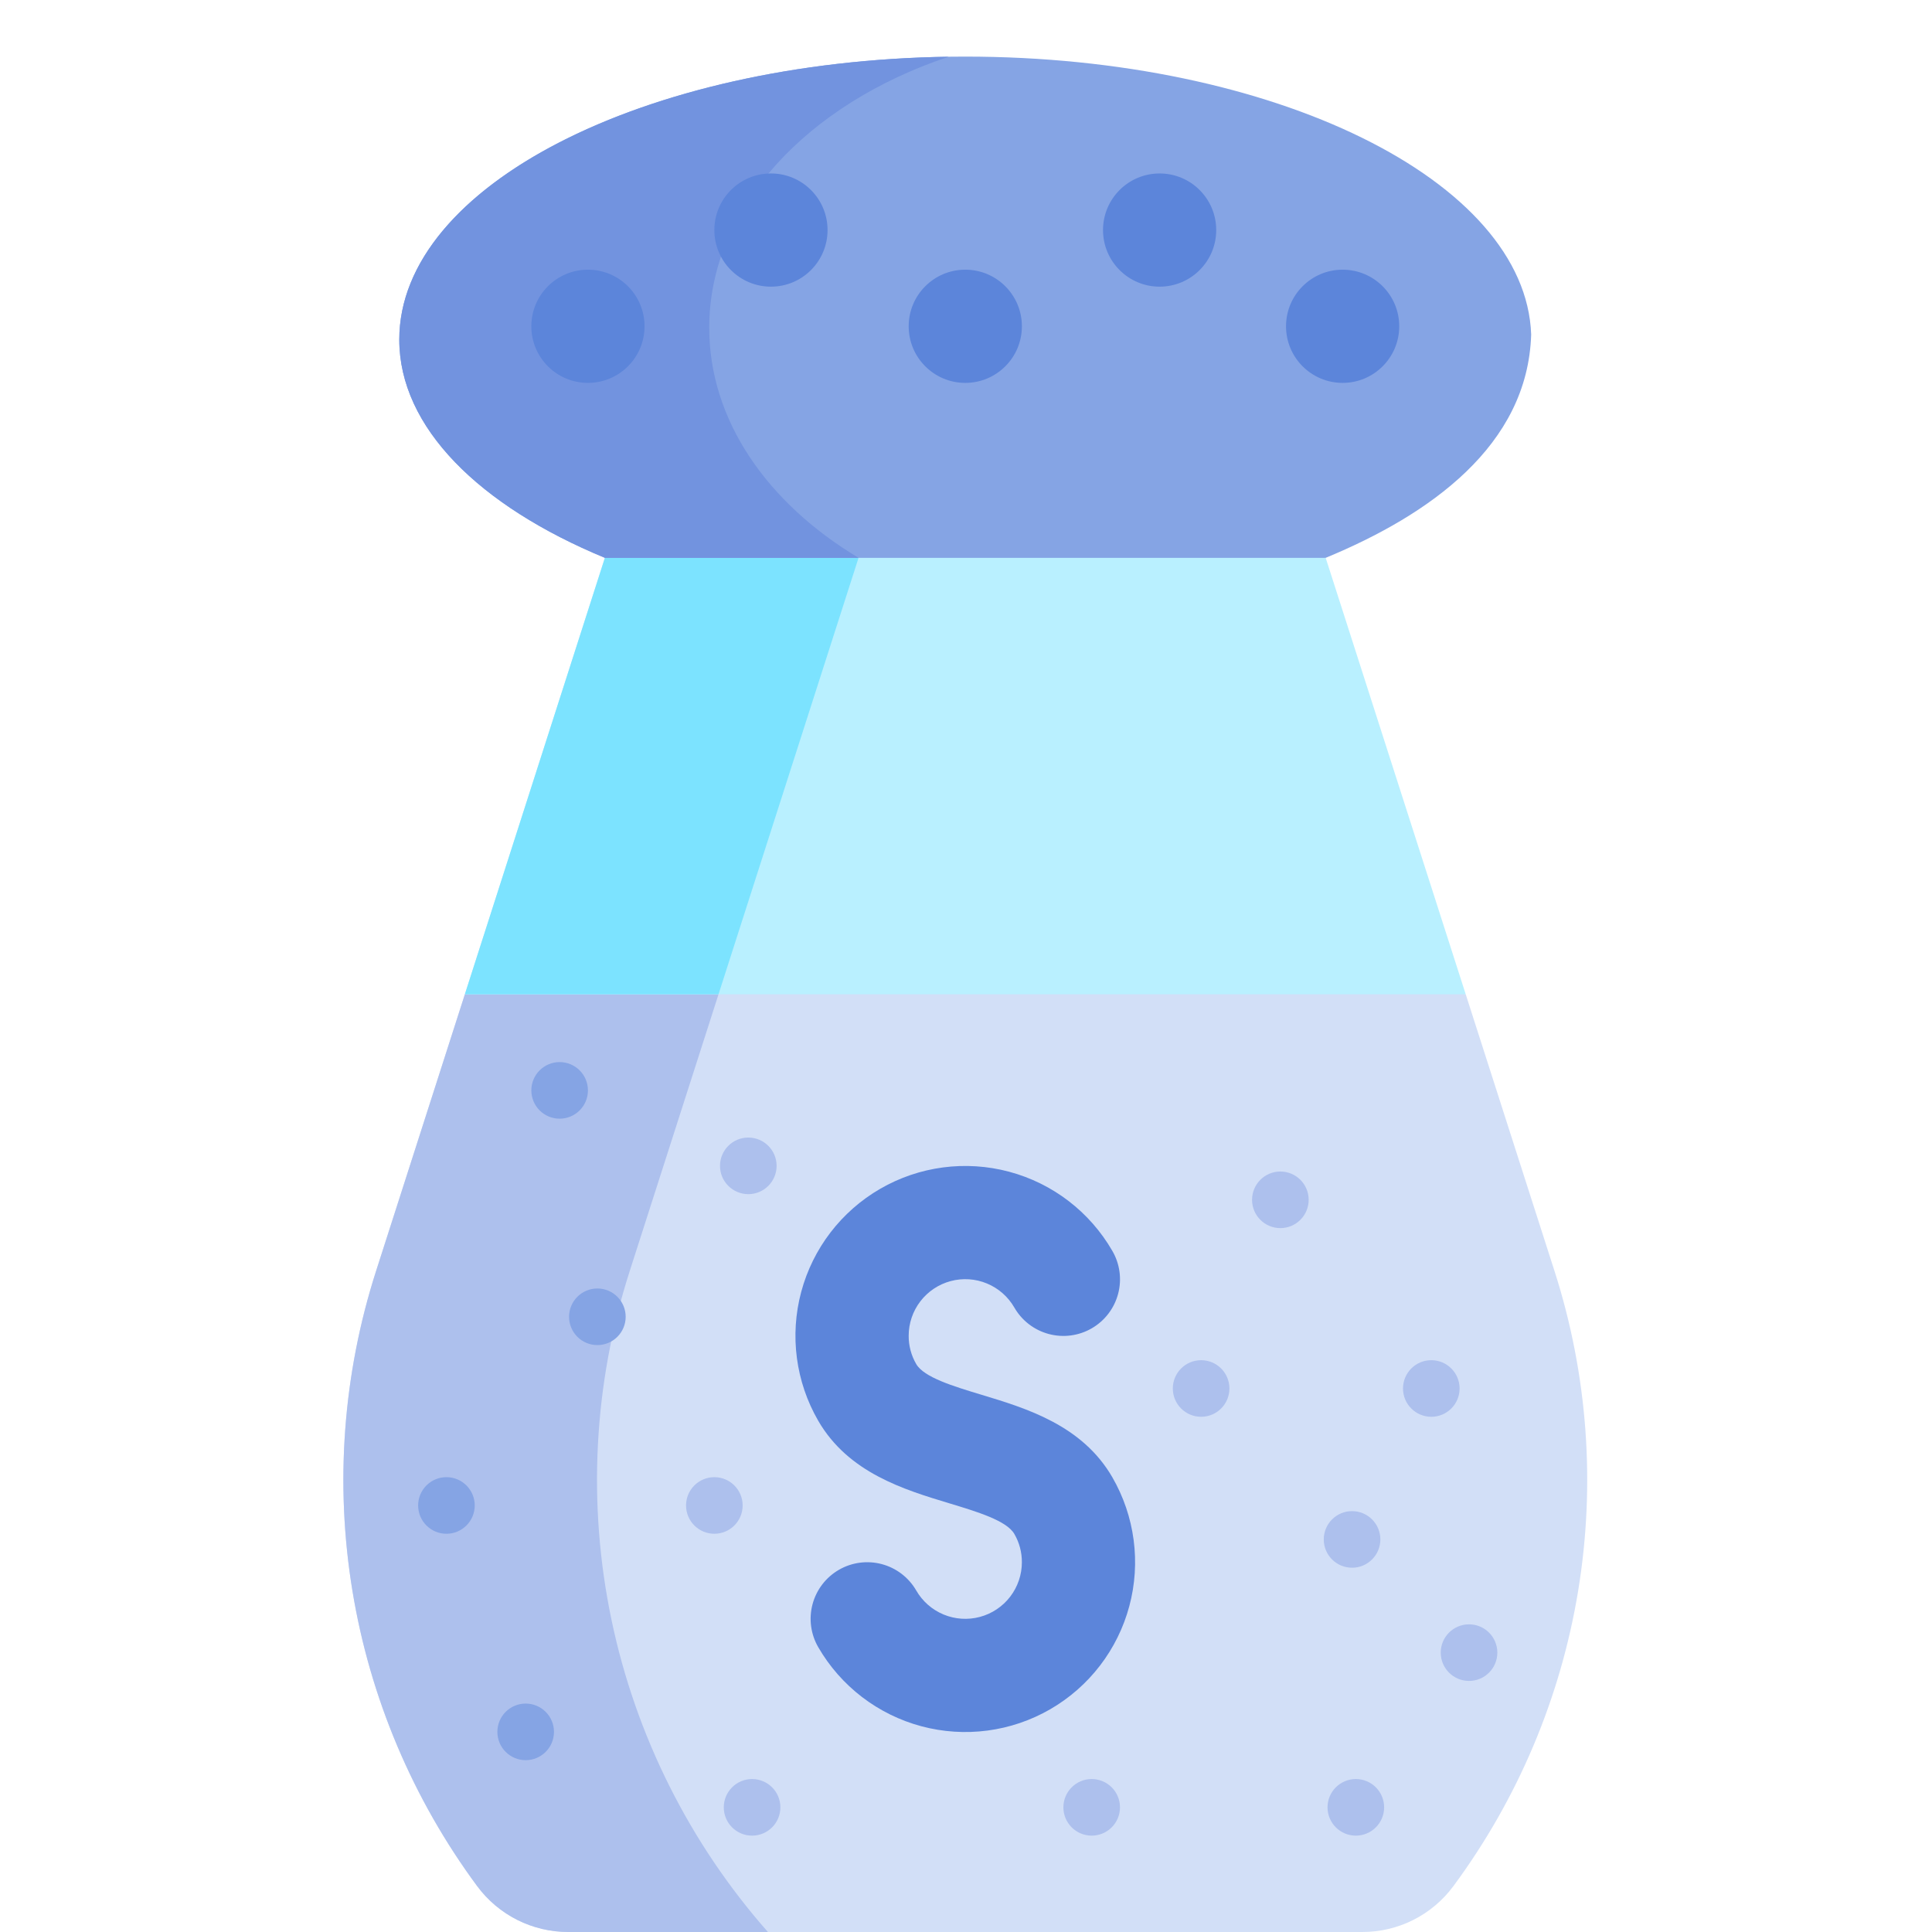 <svg width="512" height="512" viewBox="0 0 512 512" fill="none" xmlns="http://www.w3.org/2000/svg">
<path d="M411.968 336.859L388.431 263.5L255.815 223.5L123.195 263.5L99.653 336.86C90.879 364.211 88.736 393.256 93.399 421.599C98.063 449.941 109.399 476.769 126.473 499.867C129.264 503.633 132.898 506.692 137.085 508.799C141.272 510.906 145.894 512.002 150.582 512H361.036C365.72 512.005 370.341 510.911 374.526 508.807C378.711 506.703 382.345 503.647 385.136 499.884C402.217 476.786 413.558 449.956 418.224 421.609C422.889 393.263 420.745 364.213 411.968 336.859Z" fill="#D2DFF7"/>
<path d="M166.875 336.86L190.415 263.5H123.191L99.654 336.86C90.88 364.211 88.737 393.256 93.4 421.599C98.064 449.941 109.4 476.769 126.474 499.867C129.265 503.633 132.899 506.692 137.086 508.799C141.273 510.906 145.895 512.002 150.583 512H203.507C182.758 488.478 168.473 459.971 162.051 429.27C155.63 398.569 157.292 366.726 166.875 336.86Z" fill="#ADC0ED"/>
<path d="M339.31 325.463C343.452 325.463 346.81 322.105 346.81 317.963C346.81 313.821 343.452 310.463 339.31 310.463C335.167 310.463 331.81 313.821 331.81 317.963C331.81 322.105 335.167 325.463 339.31 325.463Z" fill="#ADC0ED"/>
<path d="M379.31 375.463C383.452 375.463 386.81 372.105 386.81 367.963C386.81 363.821 383.452 360.463 379.31 360.463C375.167 360.463 371.81 363.821 371.81 367.963C371.81 372.105 375.167 375.463 379.31 375.463Z" fill="#ADC0ED"/>
<path d="M318.31 375.463C322.452 375.463 325.81 372.105 325.81 367.963C325.81 363.821 322.452 360.463 318.31 360.463C314.167 360.463 310.81 363.821 310.81 367.963C310.81 372.105 314.167 375.463 318.31 375.463Z" fill="#ADC0ED"/>
<path d="M358.31 415.463C362.452 415.463 365.81 412.105 365.81 407.963C365.81 403.821 362.452 400.463 358.31 400.463C354.167 400.463 350.81 403.821 350.81 407.963C350.81 412.105 354.167 415.463 358.31 415.463Z" fill="#ADC0ED"/>
<path d="M389.31 445.463C393.452 445.463 396.81 442.105 396.81 437.963C396.81 433.821 393.452 430.463 389.31 430.463C385.167 430.463 381.81 433.821 381.81 437.963C381.81 442.105 385.167 445.463 389.31 445.463Z" fill="#ADC0ED"/>
<path d="M359.31 486.463C363.452 486.463 366.81 483.105 366.81 478.963C366.81 474.821 363.452 471.463 359.31 471.463C355.167 471.463 351.81 474.821 351.81 478.963C351.81 483.105 355.167 486.463 359.31 486.463Z" fill="#ADC0ED"/>
<path d="M289.31 486.463C293.452 486.463 296.81 483.105 296.81 478.963C296.81 474.821 293.452 471.463 289.31 471.463C285.167 471.463 281.81 474.821 281.81 478.963C281.81 483.105 285.167 486.463 289.31 486.463Z" fill="#ADC0ED"/>
<path d="M199.31 486.463C203.452 486.463 206.81 483.105 206.81 478.963C206.81 474.821 203.452 471.463 199.31 471.463C195.167 471.463 191.81 474.821 191.81 478.963C191.81 483.105 195.167 486.463 199.31 486.463Z" fill="#ADC0ED"/>
<path d="M139.31 466.463C143.452 466.463 146.81 463.105 146.81 458.963C146.81 454.821 143.452 451.463 139.31 451.463C135.167 451.463 131.81 454.821 131.81 458.963C131.81 463.105 135.167 466.463 139.31 466.463Z" fill="#85A4E4"/>
<path d="M189.31 406.463C193.452 406.463 196.81 403.105 196.81 398.963C196.81 394.821 193.452 391.463 189.31 391.463C185.167 391.463 181.81 394.821 181.81 398.963C181.81 403.105 185.167 406.463 189.31 406.463Z" fill="#ADC0ED"/>
<path d="M118.31 406.463C122.452 406.463 125.81 403.105 125.81 398.963C125.81 394.821 122.452 391.463 118.31 391.463C114.167 391.463 110.81 394.821 110.81 398.963C110.81 403.105 114.167 406.463 118.31 406.463Z" fill="#85A4E4"/>
<path d="M158.31 356.463C162.452 356.463 165.81 353.105 165.81 348.963C165.81 344.821 162.452 341.463 158.31 341.463C154.167 341.463 150.81 344.821 150.81 348.963C150.81 353.105 154.167 356.463 158.31 356.463Z" fill="#85A4E4"/>
<path d="M198.31 316.463C202.452 316.463 205.81 313.105 205.81 308.963C205.81 304.821 202.452 301.463 198.31 301.463C194.167 301.463 190.81 304.821 190.81 308.963C190.81 313.105 194.167 316.463 198.31 316.463Z" fill="#ADC0ED"/>
<path d="M148.31 296.463C152.452 296.463 155.81 293.105 155.81 288.963C155.81 284.821 152.452 281.463 148.31 281.463C144.167 281.463 140.81 284.821 140.81 288.963C140.81 293.105 144.167 296.463 148.31 296.463Z" fill="#85A4E4"/>
<path d="M351.319 147.833L255.809 117.833L160.3 147.833L123.189 263.5H388.43L351.319 147.833Z" fill="#B9F0FF"/>
<path d="M160.301 147.833L123.189 263.5H190.414L227.524 147.833H160.301Z" fill="#7CE3FF"/>
<path d="M294.777 391.483C286.799 377.697 272.023 373.23 260.15 369.64C252.627 367.366 244.85 365.014 242.808 361.49C241.486 359.216 240.795 356.63 240.808 354C240.806 350.696 241.896 347.484 243.907 344.862C245.919 342.241 248.739 340.357 251.931 339.503C255.123 338.649 258.508 338.873 261.56 340.14C264.611 341.407 267.159 343.646 268.808 346.51C269.791 348.221 271.103 349.721 272.667 350.925C274.231 352.128 276.018 353.011 277.924 353.522C279.83 354.034 281.818 354.165 283.775 353.906C285.732 353.648 287.618 353.007 289.326 352.018C291.034 351.029 292.531 349.713 293.729 348.145C294.928 346.578 295.805 344.789 296.311 342.881C296.817 340.973 296.942 338.985 296.678 337.029C296.414 335.073 295.766 333.188 294.773 331.483C288.801 321.148 278.969 313.609 267.439 310.523C255.908 307.437 243.625 309.059 233.29 315.03C222.955 321.001 215.415 330.834 212.33 342.364C209.244 353.894 210.865 366.178 216.837 376.513C224.814 390.301 239.592 394.768 251.466 398.358C258.988 400.632 266.766 402.984 268.808 406.509C270.13 408.783 270.82 411.37 270.808 414C270.809 417.304 269.72 420.517 267.709 423.138C265.697 425.76 262.876 427.644 259.684 428.498C256.492 429.352 253.108 429.128 250.056 427.861C247.004 426.594 244.456 424.355 242.808 421.491C241.821 419.786 240.508 418.292 238.944 417.094C237.381 415.897 235.596 415.019 233.693 414.511C231.79 414.003 229.805 413.874 227.852 414.133C225.899 414.392 224.017 415.033 222.312 416.02C220.607 417.007 219.113 418.319 217.915 419.883C216.717 421.447 215.839 423.232 215.331 425.135C214.823 427.038 214.695 429.023 214.954 430.976C215.213 432.928 215.854 434.811 216.841 436.516C219.798 441.633 223.733 446.118 228.424 449.714C233.114 453.31 238.466 455.947 244.175 457.475C249.885 459.003 255.839 459.391 261.698 458.617C267.557 457.844 273.207 455.923 278.324 452.967C283.441 450.01 287.926 446.074 291.522 441.384C295.118 436.694 297.756 431.341 299.283 425.632C300.811 419.923 301.199 413.968 300.425 408.109C299.652 402.25 297.732 396.6 294.775 391.483H294.777Z" fill="#5C85DA"/>
<path d="M255.814 15C173.048 15 105.814 48.547 105.814 90C105.814 113.277 127.023 134.077 160.305 147.833H351.319C378.801 136.474 404.887 118.133 405.776 88.638C404.321 47.846 337.742 15 255.814 15Z" fill="#85A4E4"/>
<path d="M187.95 86.88C187.95 55.004 213.955 27.538 251.407 15.035C170.601 16.2 105.814 49.315 105.814 90C105.814 113.277 127.023 134.077 160.305 147.833H227.526C203.357 133.333 187.954 111.413 187.954 86.88H187.95Z" fill="#7293DF"/>
<path d="M255.811 101.469C264.095 101.469 270.811 94.753 270.811 86.469C270.811 78.185 264.095 71.469 255.811 71.469C247.526 71.469 240.811 78.185 240.811 86.469C240.811 94.753 247.526 101.469 255.811 101.469Z" fill="#5C85DA"/>
<path d="M155.81 101.469C164.094 101.469 170.81 94.753 170.81 86.469C170.81 78.185 164.094 71.469 155.81 71.469C147.525 71.469 140.81 78.185 140.81 86.469C140.81 94.753 147.525 101.469 155.81 101.469Z" fill="#5C85DA"/>
<path d="M355.811 101.469C364.095 101.469 370.811 94.753 370.811 86.469C370.811 78.185 364.095 71.469 355.811 71.469C347.526 71.469 340.811 78.185 340.811 86.469C340.811 94.753 347.526 101.469 355.811 101.469Z" fill="#5C85DA"/>
<path d="M307.311 75.969C315.595 75.969 322.311 69.253 322.311 60.969C322.311 52.685 315.595 45.969 307.311 45.969C299.026 45.969 292.311 52.685 292.311 60.969C292.311 69.253 299.026 75.969 307.311 75.969Z" fill="#5C85DA"/>
<path d="M204.31 75.969C212.594 75.969 219.31 69.253 219.31 60.969C219.31 52.685 212.594 45.969 204.31 45.969C196.025 45.969 189.31 52.685 189.31 60.969C189.31 69.253 196.025 75.969 204.31 75.969Z" fill="#5C85DA"/>
</svg>

